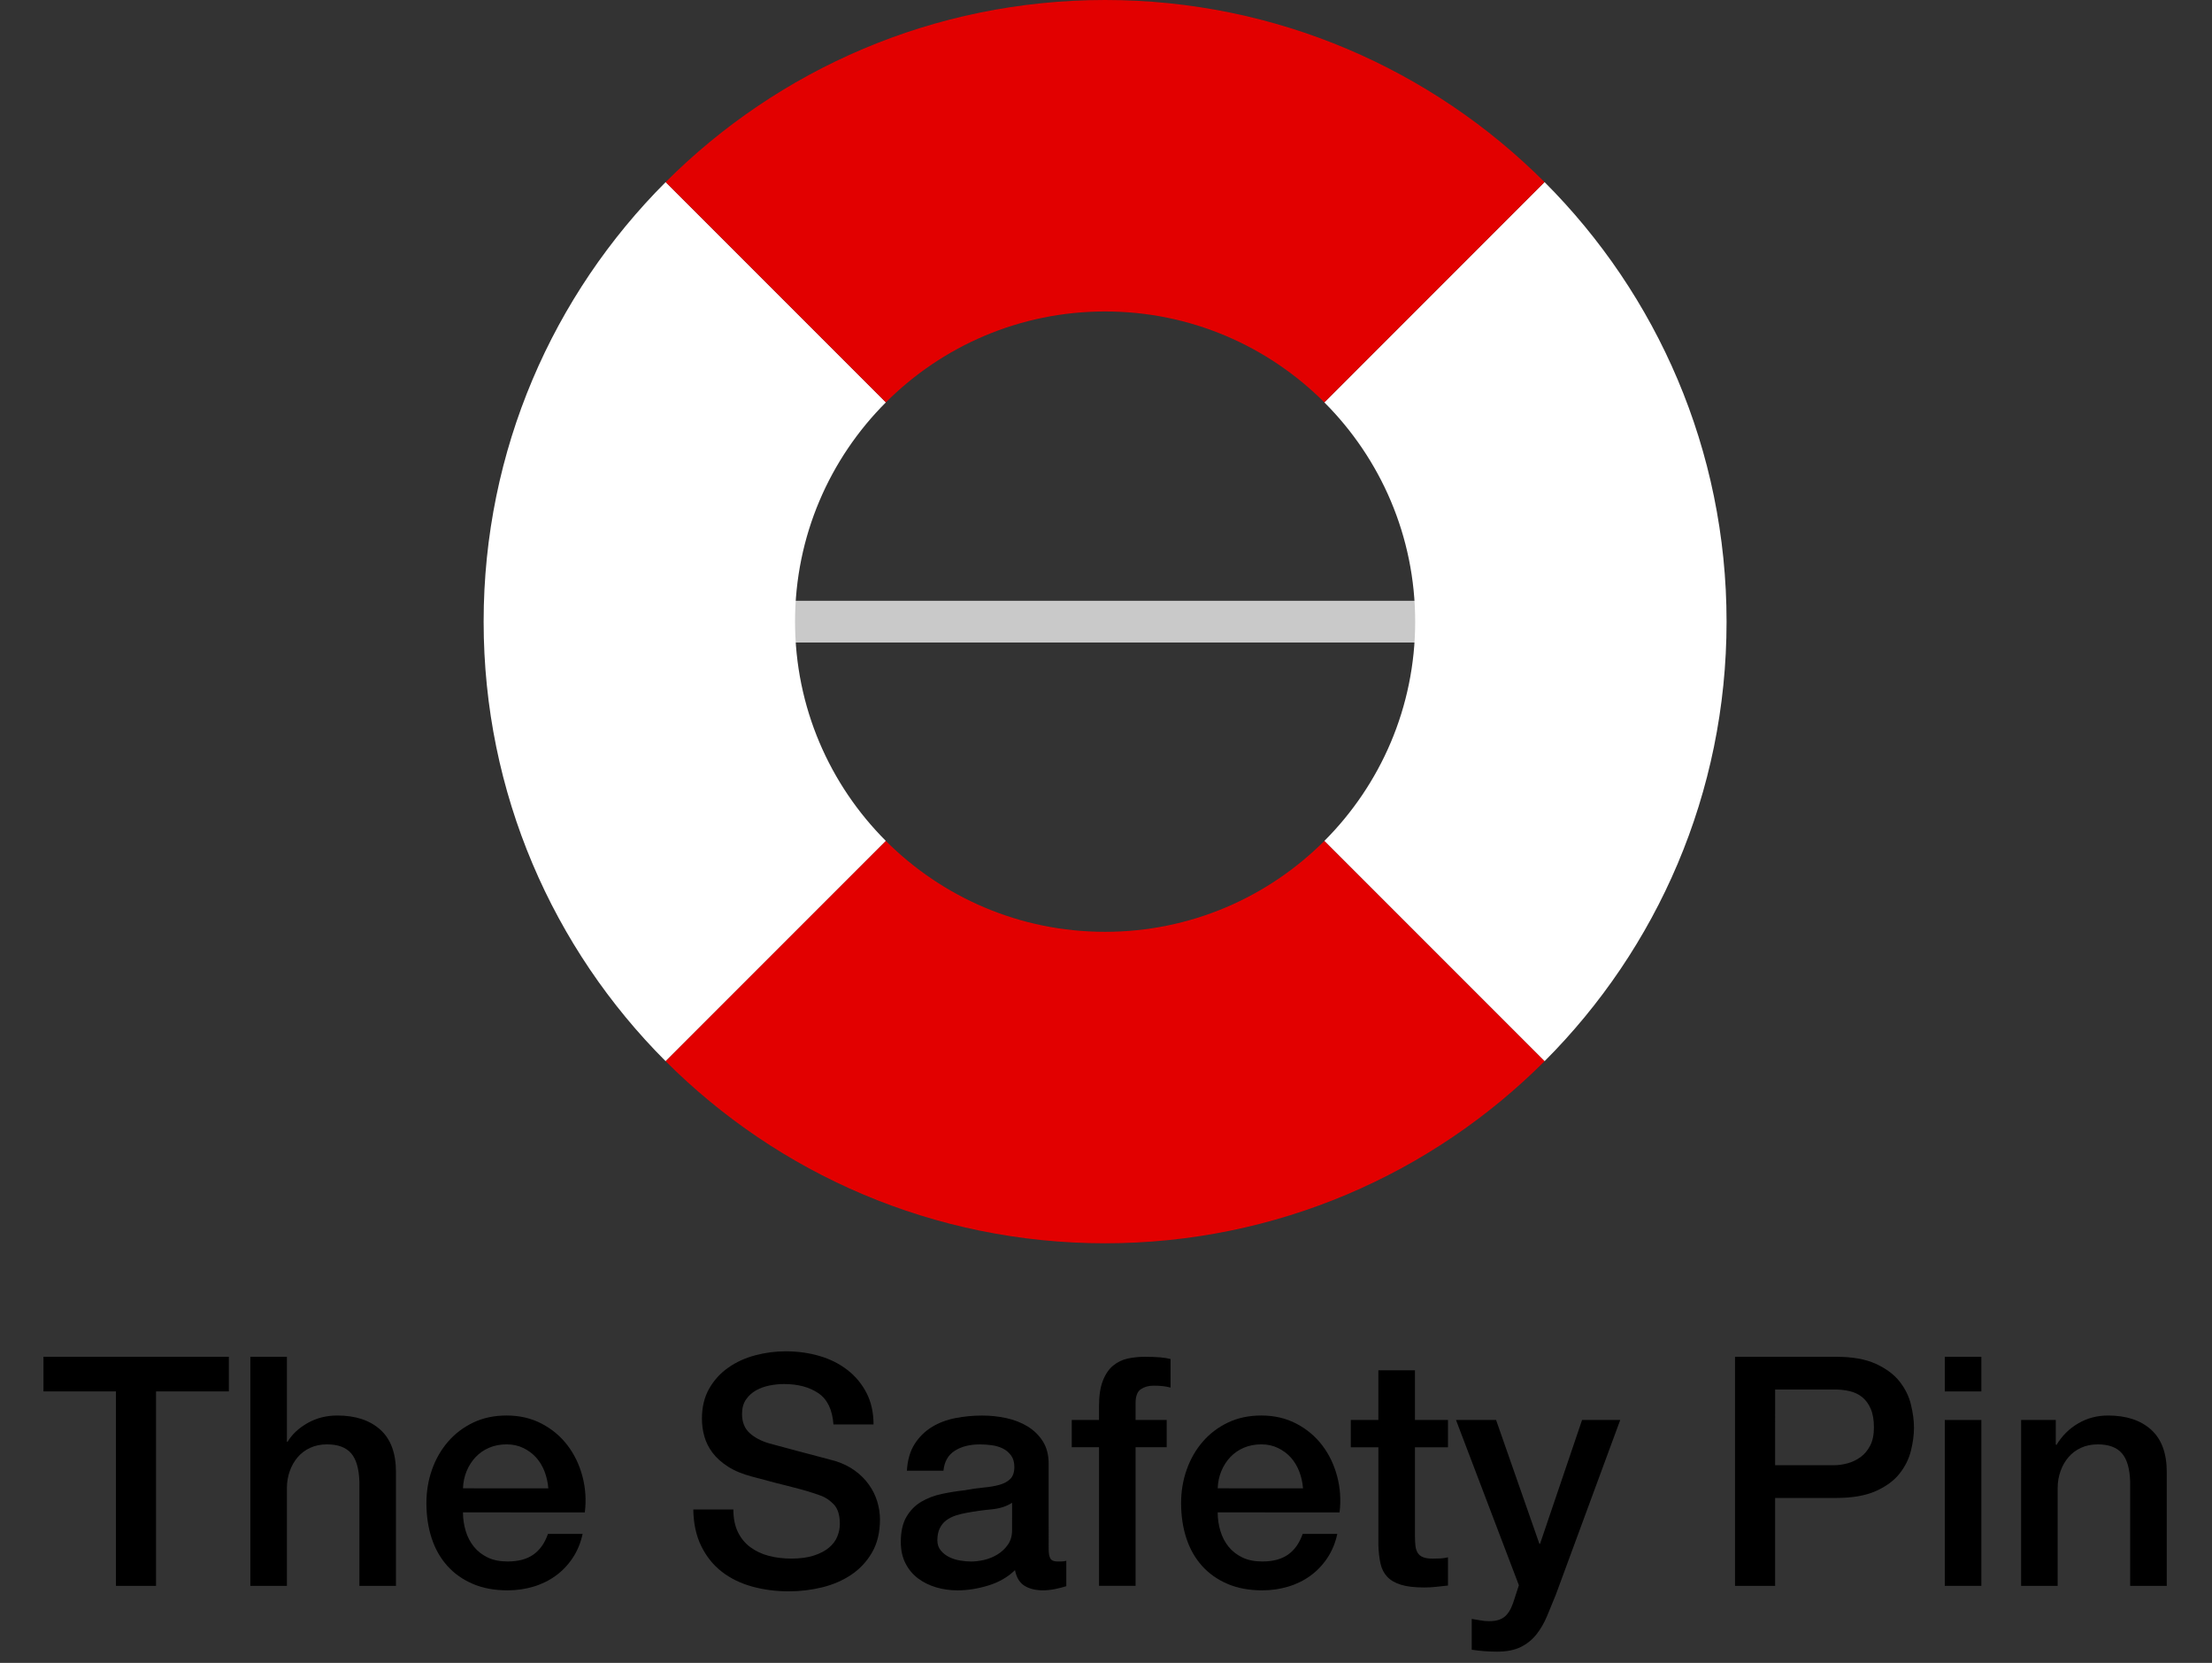 <?xml version="1.0" encoding="utf-8"?>
<!-- Generator: Adobe Illustrator 15.1.0, SVG Export Plug-In . SVG Version: 6.00 Build 0)  -->
<!DOCTYPE svg PUBLIC "-//W3C//DTD SVG 1.1//EN" "http://www.w3.org/Graphics/SVG/1.1/DTD/svg11.dtd">
<svg version="1.1" id="Layer_1" xmlns="http://www.w3.org/2000/svg" xmlns:xlink="http://www.w3.org/1999/xlink" x="0px" y="0px"
	 width="200px" height="150.311px" viewBox="0 0 200 150.311" enable-background="new 0 0 200 150.311" xml:space="preserve">
<rect x="0" y="0" width="200" height="150.311" fill="#333333" stroke="none"/>
<g>
	
		<line fill="none" stroke="#C9C9C9" stroke-width="3.771" stroke-miterlimit="10" x1="59.818" y1="56.192" x2="140.021" y2="56.192"/>
	<g>
		<g id="XMLID_1_">
			<g>
				<path fill="#FFFFFF" d="M139.652,16.458c10.166,10.168,16.457,24.22,16.457,39.733c0,15.516-6.291,29.566-16.457,39.734
					l-19.911-19.912c5.075-5.076,8.214-12.083,8.214-19.821s-3.139-14.747-8.214-19.821L139.652,16.458z"/>
				<path fill="#FFFFFF" d="M80.098,76.014L60.185,95.925C50.018,85.758,43.728,71.707,43.728,56.192
					c0-15.514,6.29-29.565,16.458-39.733L80.098,36.37c-5.076,5.075-8.214,12.083-8.214,19.82
					C71.884,63.931,75.021,70.938,80.098,76.014z"/>
				<path fill="#E20000" d="M139.652,16.458L119.741,36.37c-5.076-5.077-12.084-8.216-19.821-8.216
					c-7.737,0-14.746,3.139-19.822,8.216L60.186,16.458C70.353,6.291,84.404,0,99.919,0C115.434,0,129.484,6.291,139.652,16.458z"/>
				<path fill="#E20000" d="M119.74,76.014l19.912,19.911c-10.168,10.167-24.219,16.457-39.734,16.457
					c-15.515,0-29.566-6.29-39.733-16.457l19.912-19.911c5.077,5.074,12.083,8.214,19.822,8.214
					C107.657,84.228,114.664,81.089,119.74,76.014z"/>
			</g>
		</g>
	</g>
</g>
<g>
	<path d="M3.93,122.641h16.762v3.132h-6.583v17.574h-3.625v-17.574H3.93V122.641z"/>
	<path d="M22.635,122.641h3.306v7.686h0.058c0.406-0.677,1.01-1.241,1.812-1.696c0.802-0.454,1.696-0.682,2.683-0.682
		c1.643,0,2.938,0.426,3.886,1.275c0.948,0.851,1.421,2.127,1.421,3.828v10.295h-3.306v-9.425c-0.039-1.18-0.29-2.035-0.754-2.566
		c-0.464-0.531-1.189-0.798-2.175-0.798c-0.561,0-1.063,0.103-1.508,0.305c-0.445,0.203-0.822,0.483-1.131,0.842
		c-0.31,0.357-0.551,0.777-0.725,1.262c-0.174,0.483-0.261,0.996-0.261,1.537v8.845h-3.306V122.641L22.635,122.641z"/>
	<path d="M41.861,136.706c0,0.58,0.082,1.141,0.247,1.682c0.164,0.541,0.411,1.015,0.74,1.421c0.329,0.406,0.744,0.73,1.247,0.973
		c0.502,0.241,1.102,0.361,1.798,0.361c0.966,0,1.745-0.207,2.334-0.623s1.029-1.039,1.319-1.871h3.132
		c-0.174,0.812-0.474,1.537-0.899,2.176c-0.425,0.639-0.938,1.175-1.537,1.609c-0.6,0.436-1.271,0.765-2.016,0.985
		c-0.745,0.223-1.522,0.334-2.334,0.334c-1.18,0-2.224-0.193-3.132-0.58c-0.909-0.387-1.678-0.928-2.306-1.624
		s-1.102-1.527-1.421-2.494c-0.319-0.967-0.479-2.03-0.479-3.189c0-1.062,0.169-2.073,0.507-3.03s0.822-1.798,1.45-2.522
		c0.628-0.726,1.387-1.301,2.276-1.726c0.889-0.425,1.895-0.639,3.016-0.639c1.179,0,2.237,0.246,3.175,0.739
		s1.716,1.146,2.334,1.957c0.619,0.812,1.068,1.745,1.349,2.799c0.28,1.055,0.353,2.143,0.217,3.264L41.861,136.706L41.861,136.706z
		 M49.575,134.531c-0.039-0.521-0.15-1.024-0.333-1.509c-0.184-0.481-0.435-0.902-0.754-1.262c-0.319-0.357-0.706-0.646-1.16-0.869
		c-0.455-0.223-0.962-0.334-1.522-0.334c-0.58,0-1.107,0.103-1.581,0.305c-0.474,0.203-0.88,0.483-1.218,0.842
		c-0.338,0.357-0.609,0.777-0.812,1.262c-0.203,0.483-0.314,1.005-0.333,1.565H49.575z"/>
	<path d="M66.308,136.445c0,0.793,0.135,1.471,0.406,2.03c0.271,0.562,0.648,1.021,1.131,1.378c0.483,0.357,1.039,0.618,1.667,0.782
		c0.628,0.165,1.31,0.247,2.044,0.247c0.792,0,1.469-0.092,2.03-0.275s1.015-0.421,1.363-0.711c0.348-0.29,0.599-0.623,0.754-1
		c0.154-0.377,0.232-0.759,0.232-1.146c0-0.793-0.179-1.378-0.537-1.755s-0.75-0.644-1.174-0.798
		c-0.735-0.271-1.59-0.526-2.566-0.77c-0.977-0.241-2.18-0.555-3.611-0.942c-0.889-0.23-1.629-0.535-2.218-0.912
		c-0.59-0.378-1.059-0.799-1.407-1.263c-0.348-0.464-0.594-0.957-0.739-1.479c-0.145-0.522-0.217-1.055-0.217-1.597
		c0-1.044,0.217-1.946,0.652-2.711c0.435-0.764,1.01-1.396,1.726-1.898c0.715-0.503,1.527-0.875,2.436-1.117
		c0.908-0.241,1.827-0.362,2.755-0.362c1.083,0,2.103,0.142,3.06,0.421c0.957,0.28,1.798,0.701,2.523,1.263
		c0.725,0.561,1.3,1.252,1.726,2.072c0.425,0.822,0.638,1.773,0.638,2.856h-3.625c-0.097-1.334-0.551-2.276-1.363-2.827
		c-0.812-0.552-1.847-0.827-3.103-0.827c-0.426,0-0.86,0.044-1.305,0.131c-0.445,0.088-0.851,0.231-1.218,0.436
		c-0.368,0.203-0.672,0.479-0.914,0.827c-0.242,0.348-0.362,0.781-0.362,1.305c0,0.735,0.227,1.31,0.681,1.726
		s1.049,0.729,1.784,0.942c0.077,0.021,0.381,0.103,0.914,0.246c0.531,0.146,1.126,0.305,1.783,0.479
		c0.657,0.176,1.3,0.345,1.929,0.509c0.628,0.164,1.078,0.285,1.349,0.361c0.676,0.213,1.266,0.503,1.769,0.87
		c0.502,0.367,0.923,0.788,1.261,1.263c0.338,0.474,0.589,0.98,0.754,1.521c0.164,0.541,0.247,1.083,0.247,1.624
		c0,1.16-0.237,2.151-0.71,2.973c-0.474,0.821-1.098,1.493-1.871,2.017c-0.773,0.521-1.653,0.902-2.639,1.146
		c-0.986,0.241-1.992,0.362-3.016,0.362c-1.18,0-2.291-0.146-3.335-0.437c-1.044-0.289-1.953-0.733-2.726-1.334
		c-0.773-0.599-1.392-1.366-1.856-2.305c-0.464-0.938-0.706-2.045-0.725-3.321H66.308z"/>
	<path d="M94.815,140.012c0,0.406,0.053,0.696,0.16,0.87c0.106,0.174,0.314,0.261,0.624,0.261c0.097,0,0.212,0,0.348,0
		c0.135,0,0.29-0.019,0.464-0.058v2.291c-0.116,0.038-0.266,0.082-0.45,0.13c-0.184,0.049-0.373,0.092-0.565,0.131
		c-0.193,0.038-0.387,0.067-0.58,0.087c-0.193,0.021-0.358,0.029-0.493,0.029c-0.677,0-1.238-0.136-1.682-0.406
		c-0.445-0.271-0.735-0.744-0.87-1.421c-0.657,0.638-1.464,1.102-2.421,1.392s-1.88,0.437-2.77,0.437
		c-0.677,0-1.325-0.092-1.943-0.275c-0.619-0.184-1.165-0.454-1.639-0.812s-0.851-0.812-1.131-1.363
		c-0.281-0.551-0.42-1.193-0.42-1.928c0-0.929,0.169-1.684,0.507-2.264c0.338-0.579,0.783-1.032,1.334-1.361
		c0.551-0.329,1.169-0.565,1.856-0.711c0.686-0.146,1.377-0.256,2.074-0.333c0.599-0.116,1.169-0.198,1.711-0.247
		c0.541-0.048,1.02-0.13,1.436-0.246s0.744-0.295,0.986-0.537c0.242-0.241,0.362-0.604,0.362-1.087c0-0.425-0.102-0.773-0.304-1.044
		c-0.203-0.271-0.455-0.479-0.754-0.624c-0.3-0.146-0.634-0.241-1.001-0.29c-0.367-0.048-0.715-0.072-1.044-0.072
		c-0.928,0-1.692,0.193-2.291,0.58c-0.599,0.387-0.938,0.986-1.015,1.798h-3.306c0.058-0.967,0.29-1.769,0.696-2.406
		c0.406-0.639,0.923-1.149,1.552-1.537c0.628-0.387,1.338-0.656,2.131-0.812c0.792-0.154,1.604-0.231,2.436-0.231
		c0.734,0,1.459,0.077,2.175,0.231c0.715,0.155,1.358,0.406,1.928,0.754c0.57,0.349,1.029,0.798,1.377,1.35
		c0.348,0.551,0.522,1.223,0.522,2.016V140.012L94.815,140.012z M91.509,135.836c-0.503,0.329-1.122,0.525-1.856,0.595
		c-0.735,0.067-1.469,0.169-2.204,0.304c-0.348,0.06-0.687,0.142-1.015,0.247c-0.329,0.106-0.619,0.251-0.87,0.436
		s-0.449,0.426-0.594,0.726s-0.218,0.662-0.218,1.087c0,0.367,0.106,0.678,0.319,0.929c0.212,0.252,0.468,0.449,0.768,0.595
		c0.3,0.146,0.628,0.247,0.986,0.305c0.357,0.059,0.681,0.087,0.971,0.087c0.367,0,0.764-0.048,1.189-0.145
		c0.425-0.098,0.827-0.263,1.204-0.493c0.377-0.232,0.691-0.526,0.942-0.885c0.251-0.357,0.377-0.798,0.377-1.319L91.509,135.836
		L91.509,135.836z"/>
	<path d="M96.903,128.354h2.465v-1.247c0-0.946,0.116-1.715,0.349-2.306c0.231-0.589,0.541-1.044,0.928-1.362
		c0.388-0.318,0.826-0.531,1.318-0.639c0.494-0.105,1.01-0.159,1.553-0.159c1.062,0,1.836,0.068,2.32,0.203v2.581
		c-0.213-0.059-0.441-0.102-0.682-0.131c-0.242-0.028-0.527-0.043-0.855-0.043c-0.445,0-0.828,0.105-1.146,0.317
		c-0.317,0.214-0.479,0.63-0.479,1.247v1.537h2.812v2.465h-2.812v12.528h-3.306v-12.528h-2.465V128.354z"/>
	<path d="M110.098,136.706c0,0.58,0.082,1.141,0.246,1.682s0.411,1.015,0.739,1.421c0.329,0.406,0.744,0.73,1.247,0.973
		c0.503,0.241,1.104,0.361,1.798,0.361c0.968,0,1.745-0.207,2.335-0.623s1.029-1.039,1.319-1.871h3.132
		c-0.174,0.812-0.475,1.537-0.898,2.176c-0.426,0.639-0.938,1.175-1.537,1.609c-0.6,0.436-1.271,0.765-2.016,0.985
		c-0.744,0.223-1.521,0.334-2.335,0.334c-1.179,0-2.224-0.193-3.132-0.58c-0.909-0.387-1.678-0.928-2.307-1.624
		c-0.627-0.696-1.102-1.527-1.42-2.494s-0.479-2.03-0.479-3.189c0-1.062,0.169-2.073,0.508-3.03s0.821-1.798,1.45-2.522
		c0.628-0.726,1.387-1.301,2.275-1.726c0.89-0.425,1.896-0.639,3.017-0.639c1.181,0,2.237,0.246,3.176,0.739
		s1.716,1.146,2.335,1.957c0.618,0.812,1.067,1.745,1.348,2.799c0.281,1.055,0.354,2.143,0.219,3.264L110.098,136.706
		L110.098,136.706z M117.812,134.531c-0.039-0.521-0.15-1.024-0.334-1.509c-0.185-0.481-0.436-0.902-0.754-1.262
		c-0.318-0.357-0.707-0.646-1.16-0.869c-0.455-0.223-0.963-0.334-1.522-0.334c-0.58,0-1.106,0.103-1.58,0.305
		c-0.474,0.203-0.88,0.483-1.218,0.842c-0.34,0.357-0.609,0.777-0.812,1.262s-0.313,1.005-0.332,1.565H117.812z"/>
	<path d="M122.133,128.354h2.493v-4.495h3.308v4.495h2.985v2.465h-2.985v8.005c0,0.349,0.015,0.647,0.043,0.898
		c0.028,0.252,0.097,0.464,0.203,0.638c0.105,0.175,0.266,0.306,0.479,0.393s0.503,0.131,0.869,0.131
		c0.232,0,0.465-0.005,0.697-0.015c0.23-0.011,0.463-0.044,0.694-0.103v2.552c-0.367,0.039-0.726,0.077-1.071,0.116
		c-0.35,0.039-0.707,0.059-1.074,0.059c-0.869,0-1.57-0.082-2.103-0.246s-0.946-0.406-1.247-0.726
		c-0.3-0.318-0.503-0.721-0.609-1.204c-0.105-0.481-0.168-1.033-0.188-1.651v-8.847h-2.493L122.133,128.354L122.133,128.354z"/>
	<path d="M131.645,128.354h3.625l3.916,11.194h0.058l3.8-11.194h3.45l-5.828,15.806c-0.271,0.677-0.537,1.323-0.798,1.942
		c-0.262,0.618-0.58,1.165-0.957,1.64c-0.377,0.474-0.846,0.851-1.406,1.131c-0.562,0.279-1.275,0.421-2.146,0.421
		c-0.772,0-1.537-0.06-2.291-0.174v-2.784c0.271,0.038,0.531,0.082,0.783,0.13c0.252,0.049,0.512,0.073,0.783,0.073
		c0.387,0,0.705-0.049,0.957-0.146c0.251-0.097,0.459-0.236,0.623-0.421c0.164-0.184,0.305-0.401,0.421-0.652
		s0.222-0.541,0.318-0.869l0.378-1.159L131.645,128.354z"/>
	<path d="M156.874,122.641h9.135c1.47,0,2.668,0.213,3.597,0.638c0.929,0.427,1.644,0.957,2.146,1.597
		c0.503,0.638,0.847,1.334,1.028,2.088c0.184,0.754,0.275,1.45,0.275,2.088s-0.092,1.329-0.275,2.073
		c-0.182,0.744-0.525,1.436-1.028,2.072c-0.503,0.64-1.218,1.165-2.146,1.581c-0.929,0.416-2.127,0.623-3.597,0.623h-5.51v7.946
		h-3.625V122.641z M160.499,132.443h5.308c0.405,0,0.82-0.058,1.246-0.174s0.816-0.305,1.176-0.564
		c0.356-0.262,0.646-0.609,0.869-1.044c0.223-0.436,0.334-0.981,0.334-1.64c0-0.677-0.098-1.236-0.291-1.682
		c-0.192-0.445-0.453-0.798-0.781-1.06c-0.33-0.261-0.707-0.438-1.133-0.535c-0.425-0.098-0.879-0.146-1.361-0.146H160.5
		L160.499,132.443L160.499,132.443z"/>
	<path d="M175.84,122.641h3.307v3.132h-3.307V122.641z M175.84,128.354h3.307v14.993h-3.307V128.354z"/>
	<path d="M182.742,128.354h3.132v2.204l0.058,0.059c0.504-0.831,1.16-1.483,1.973-1.957c0.812-0.475,1.712-0.711,2.697-0.711
		c1.644,0,2.938,0.426,3.887,1.275c0.945,0.852,1.421,2.127,1.421,3.828v10.295h-3.308v-9.425c-0.039-1.18-0.289-2.035-0.754-2.566
		c-0.464-0.531-1.188-0.798-2.175-0.798c-0.562,0-1.063,0.103-1.508,0.305c-0.444,0.203-0.822,0.483-1.131,0.842
		c-0.31,0.357-0.552,0.777-0.726,1.262c-0.175,0.483-0.262,0.996-0.262,1.537v8.845h-3.306L182.742,128.354L182.742,128.354z"/>
</g>
</svg>
